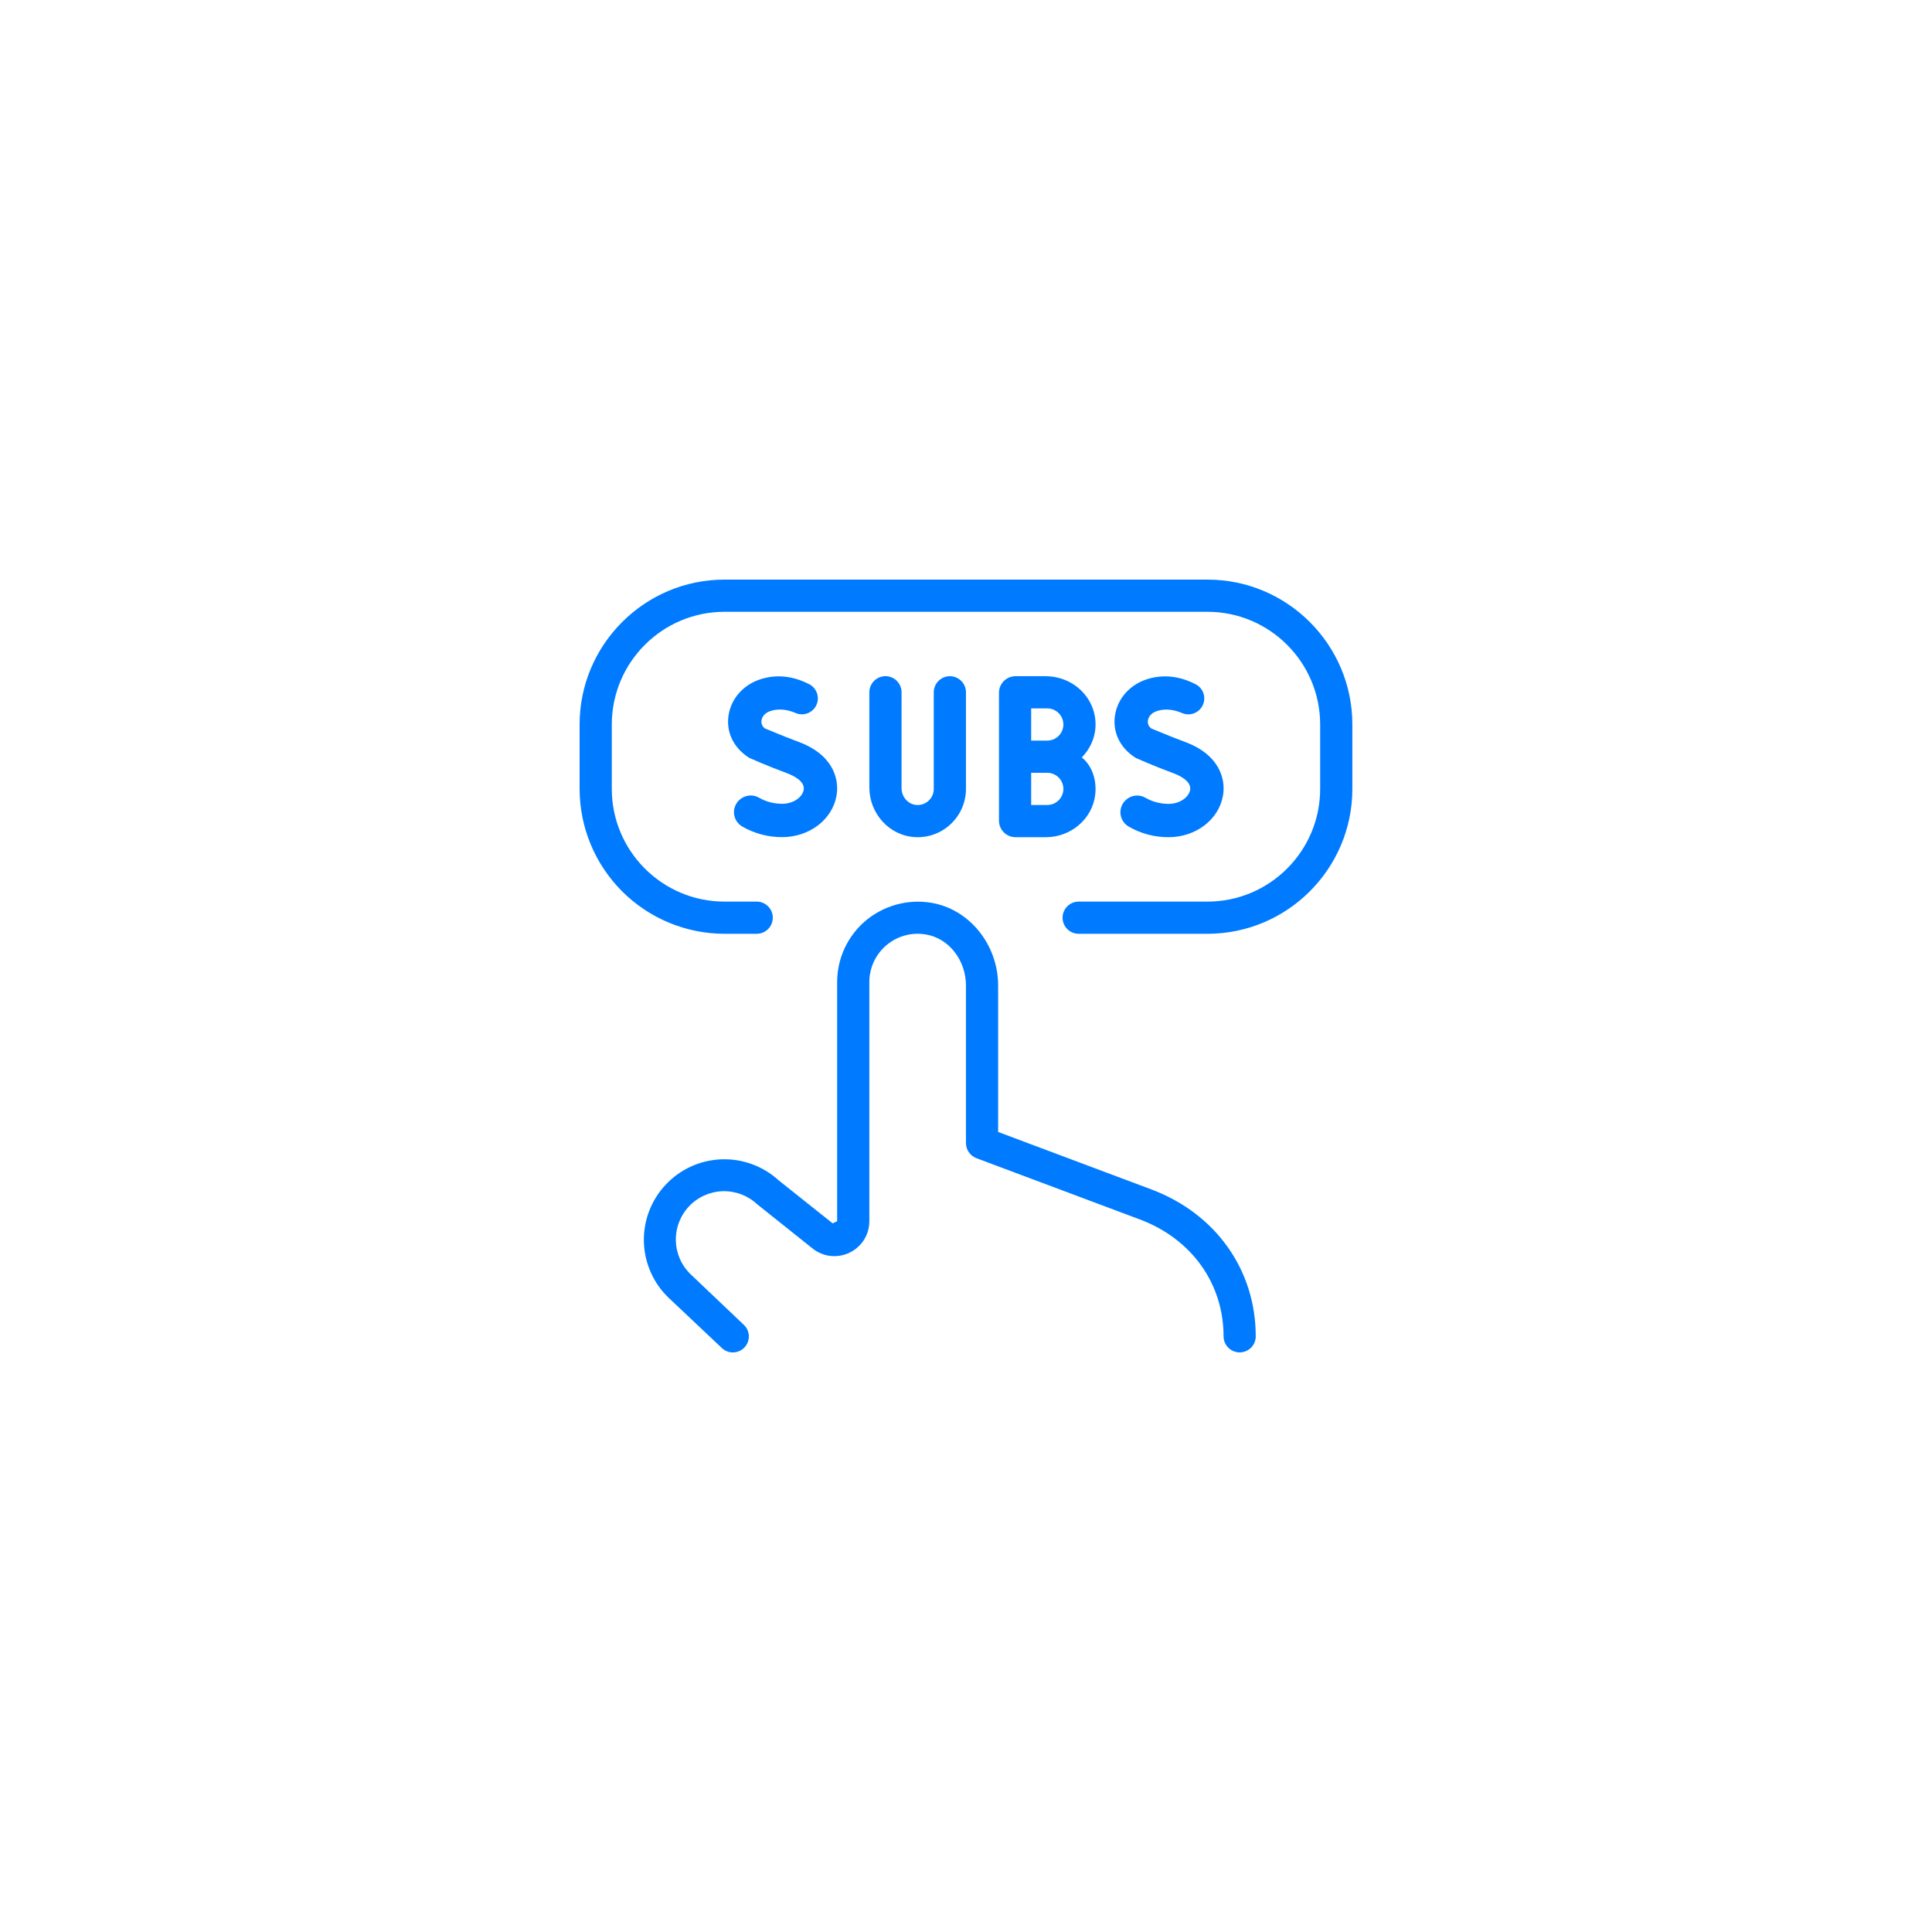 <svg width="90" height="90" viewBox="0 0 90 90" fill="none" xmlns="http://www.w3.org/2000/svg">
<g filter="url(#filter0_d_3426_439)">
<rect x="10" y="8" width="70" height="70" rx="20" fill="white"/>
<g clip-path="url(#clip0_3426_439)">
<path d="M50.997 31.336C50.793 30.258 49.813 29.5 48.715 29.5H47.307C47.102 29.5 46.906 29.581 46.762 29.726C46.617 29.87 46.536 30.067 46.536 30.271V36.229C46.536 36.655 46.881 37 47.307 37H48.726C49.881 37 50.894 36.153 51.021 35.005C51.099 34.303 50.85 33.648 50.395 33.286C50.867 32.792 51.142 32.108 50.997 31.336ZM48.786 35.5H48.036V34H48.786C48.985 34 49.176 34.079 49.316 34.22C49.457 34.36 49.536 34.551 49.536 34.75C49.536 34.949 49.457 35.14 49.316 35.28C49.176 35.421 48.985 35.5 48.786 35.5ZM48.786 32.5H48.036V31H48.786C48.985 31 49.176 31.079 49.316 31.22C49.457 31.36 49.536 31.551 49.536 31.75C49.536 31.949 49.457 32.14 49.316 32.28C49.176 32.421 48.985 32.5 48.786 32.5ZM53.475 31.562C53.463 31.634 53.472 31.707 53.501 31.774C53.53 31.84 53.577 31.897 53.637 31.938C53.657 31.938 54.401 32.264 55.219 32.568C56.739 33.129 57.12 34.228 56.97 35.071C56.77 36.188 55.704 37 54.434 37C53.779 37.002 53.136 36.83 52.571 36.501C52.467 36.439 52.379 36.354 52.314 36.252C52.249 36.15 52.209 36.035 52.197 35.915C52.184 35.795 52.201 35.673 52.244 35.561C52.287 35.448 52.357 35.347 52.446 35.266C52.566 35.154 52.719 35.083 52.882 35.064C53.045 35.044 53.21 35.077 53.353 35.158C53.669 35.344 54.045 35.447 54.434 35.447C54.99 35.447 55.383 35.117 55.44 34.8C55.517 34.37 54.879 34.1 54.681 34.027C53.746 33.682 52.904 33.306 52.904 33.306C52.158 32.831 51.83 32.101 51.938 31.342C52.054 30.535 52.644 29.878 53.478 29.626C54.378 29.355 55.172 29.599 55.713 29.883C55.88 29.974 56.007 30.126 56.065 30.308C56.123 30.489 56.109 30.686 56.026 30.858C55.943 31.03 55.797 31.163 55.618 31.23C55.44 31.297 55.242 31.292 55.066 31.218C54.768 31.088 54.354 30.985 53.925 31.113C53.56 31.222 53.489 31.465 53.475 31.562ZM41.998 30.25V34.717C41.998 35.108 42.285 35.458 42.673 35.497C42.778 35.508 42.883 35.496 42.983 35.463C43.083 35.43 43.174 35.377 43.252 35.307C43.33 35.236 43.392 35.15 43.434 35.054C43.477 34.959 43.499 34.855 43.498 34.75V30.25C43.498 30.051 43.578 29.86 43.718 29.72C43.859 29.579 44.05 29.5 44.248 29.5C44.447 29.5 44.638 29.579 44.779 29.72C44.919 29.86 44.998 30.051 44.998 30.25V34.75C44.998 36.028 43.928 37.062 42.636 36.997C41.427 36.937 40.498 35.895 40.498 34.684V30.248C40.498 30.05 40.578 29.859 40.718 29.718C40.859 29.578 41.05 29.498 41.248 29.498C41.447 29.498 41.638 29.578 41.779 29.718C41.919 29.859 41.998 30.051 41.998 30.25ZM37.438 34.798C37.515 34.369 36.877 34.099 36.679 34.026C35.745 33.681 34.902 33.304 34.902 33.304C34.157 32.83 33.828 32.099 33.936 31.34C34.053 30.534 34.642 29.877 35.477 29.625C36.377 29.353 37.17 29.598 37.712 29.881C37.879 29.972 38.005 30.125 38.063 30.306C38.122 30.488 38.108 30.685 38.025 30.857C37.941 31.028 37.795 31.162 37.617 31.228C37.438 31.295 37.24 31.291 37.065 31.216C36.767 31.087 36.352 30.983 35.923 31.111C35.559 31.221 35.487 31.462 35.474 31.559C35.462 31.631 35.471 31.704 35.5 31.771C35.528 31.837 35.575 31.894 35.636 31.934C35.655 31.934 36.399 32.261 37.218 32.565C38.737 33.126 39.118 34.225 38.968 35.068C38.769 36.185 37.703 36.997 36.432 36.997C35.778 36.999 35.135 36.827 34.569 36.498C34.465 36.436 34.377 36.351 34.312 36.249C34.247 36.147 34.207 36.032 34.195 35.912C34.183 35.792 34.199 35.67 34.243 35.558C34.286 35.445 34.355 35.344 34.444 35.263C34.565 35.151 34.718 35.08 34.881 35.061C35.044 35.041 35.209 35.074 35.352 35.155C35.667 35.341 36.044 35.444 36.432 35.444C36.989 35.444 37.382 35.116 37.438 34.798ZM62.998 31.75V34.75C62.998 38.471 59.97 41.5 56.248 41.5H50.248C50.05 41.5 49.859 41.421 49.718 41.28C49.578 41.14 49.498 40.949 49.498 40.75C49.498 40.551 49.578 40.36 49.718 40.22C49.859 40.079 50.05 40 50.248 40H56.248C59.144 40 61.498 37.645 61.498 34.75V31.75C61.498 28.855 59.144 26.5 56.248 26.5H33.75C30.855 26.5 28.5 28.855 28.5 31.75V34.75C28.5 37.645 30.855 40 33.75 40H35.25C35.449 40 35.64 40.079 35.78 40.22C35.921 40.36 36 40.551 36 40.75C36 40.949 35.921 41.14 35.78 41.28C35.64 41.421 35.449 41.5 35.25 41.5H33.75C31.96 41.498 30.245 40.786 28.979 39.521C27.714 38.255 27.002 36.54 27 34.75V31.75C27 28.029 30.029 25 33.75 25H56.25C59.971 25 62.998 28.029 62.998 31.75ZM58.498 60.25C58.498 60.449 58.419 60.64 58.279 60.78C58.138 60.921 57.947 61 57.748 61C57.55 61 57.359 60.921 57.218 60.78C57.078 60.64 56.998 60.449 56.998 60.25C56.998 57.794 55.508 55.711 53.105 54.809L45.484 51.952C45.342 51.898 45.219 51.802 45.132 51.677C45.045 51.551 44.998 51.403 44.998 51.25V43.91C44.998 42.727 44.196 41.704 43.131 41.532C42.808 41.475 42.476 41.491 42.159 41.577C41.843 41.662 41.548 41.816 41.297 42.028C41.047 42.239 40.845 42.503 40.707 42.8C40.568 43.098 40.497 43.422 40.497 43.75V54.886C40.497 55.516 40.145 56.078 39.576 56.353C39.008 56.627 38.349 56.553 37.855 56.161C37.855 56.161 35.283 54.111 35.265 54.093C34.828 53.686 34.247 53.471 33.651 53.492C33.054 53.514 32.491 53.772 32.085 54.209C31.679 54.647 31.463 55.227 31.485 55.824C31.507 56.42 31.765 56.983 32.202 57.389L34.651 59.716C34.795 59.852 34.879 60.039 34.884 60.237C34.889 60.434 34.816 60.626 34.68 60.769C34.544 60.912 34.357 60.996 34.159 61.001C33.962 61.007 33.77 60.933 33.627 60.797L31.167 58.475C30.446 57.795 30.025 56.856 29.995 55.865C29.965 54.874 30.33 53.912 31.008 53.19C31.683 52.469 32.614 52.044 33.6 52.006C34.587 51.968 35.548 52.321 36.276 52.987L38.79 54.989L38.997 54.889V43.753C38.997 42.652 39.478 41.609 40.319 40.895C40.737 40.544 41.226 40.286 41.753 40.14C42.279 39.995 42.831 39.965 43.371 40.053C45.153 40.343 46.497 42.002 46.497 43.912V50.731L53.631 53.406C56.633 54.532 58.497 57.156 58.497 60.25H58.498Z" fill="#007BFF"/>
</g>
</g>
<defs>
<filter id="filter0_d_3426_439" x="0" y="0" width="90" height="90" filterUnits="userSpaceOnUse" color-interpolation-filters="sRGB">
<feFlood flood-opacity="0" result="BackgroundImageFix"/>
<feColorMatrix in="SourceAlpha" type="matrix" values="0 0 0 0 0 0 0 0 0 0 0 0 0 0 0 0 0 0 127 0" result="hardAlpha"/>
<feOffset dy="2"/>
<feGaussianBlur stdDeviation="5"/>
<feComposite in2="hardAlpha" operator="out"/>
<feColorMatrix type="matrix" values="0 0 0 0 0 0 0 0 0 0 0 0 0 0 0 0 0 0 0.15 0"/>
<feBlend mode="normal" in2="BackgroundImageFix" result="effect1_dropShadow_3426_439"/>
<feBlend mode="normal" in="SourceGraphic" in2="effect1_dropShadow_3426_439" result="shape"/>
</filter>
<clipPath id="clip0_3426_439">
<rect width="36" height="36" fill="white" transform="translate(27 25)"/>
</clipPath>
</defs>
</svg>
